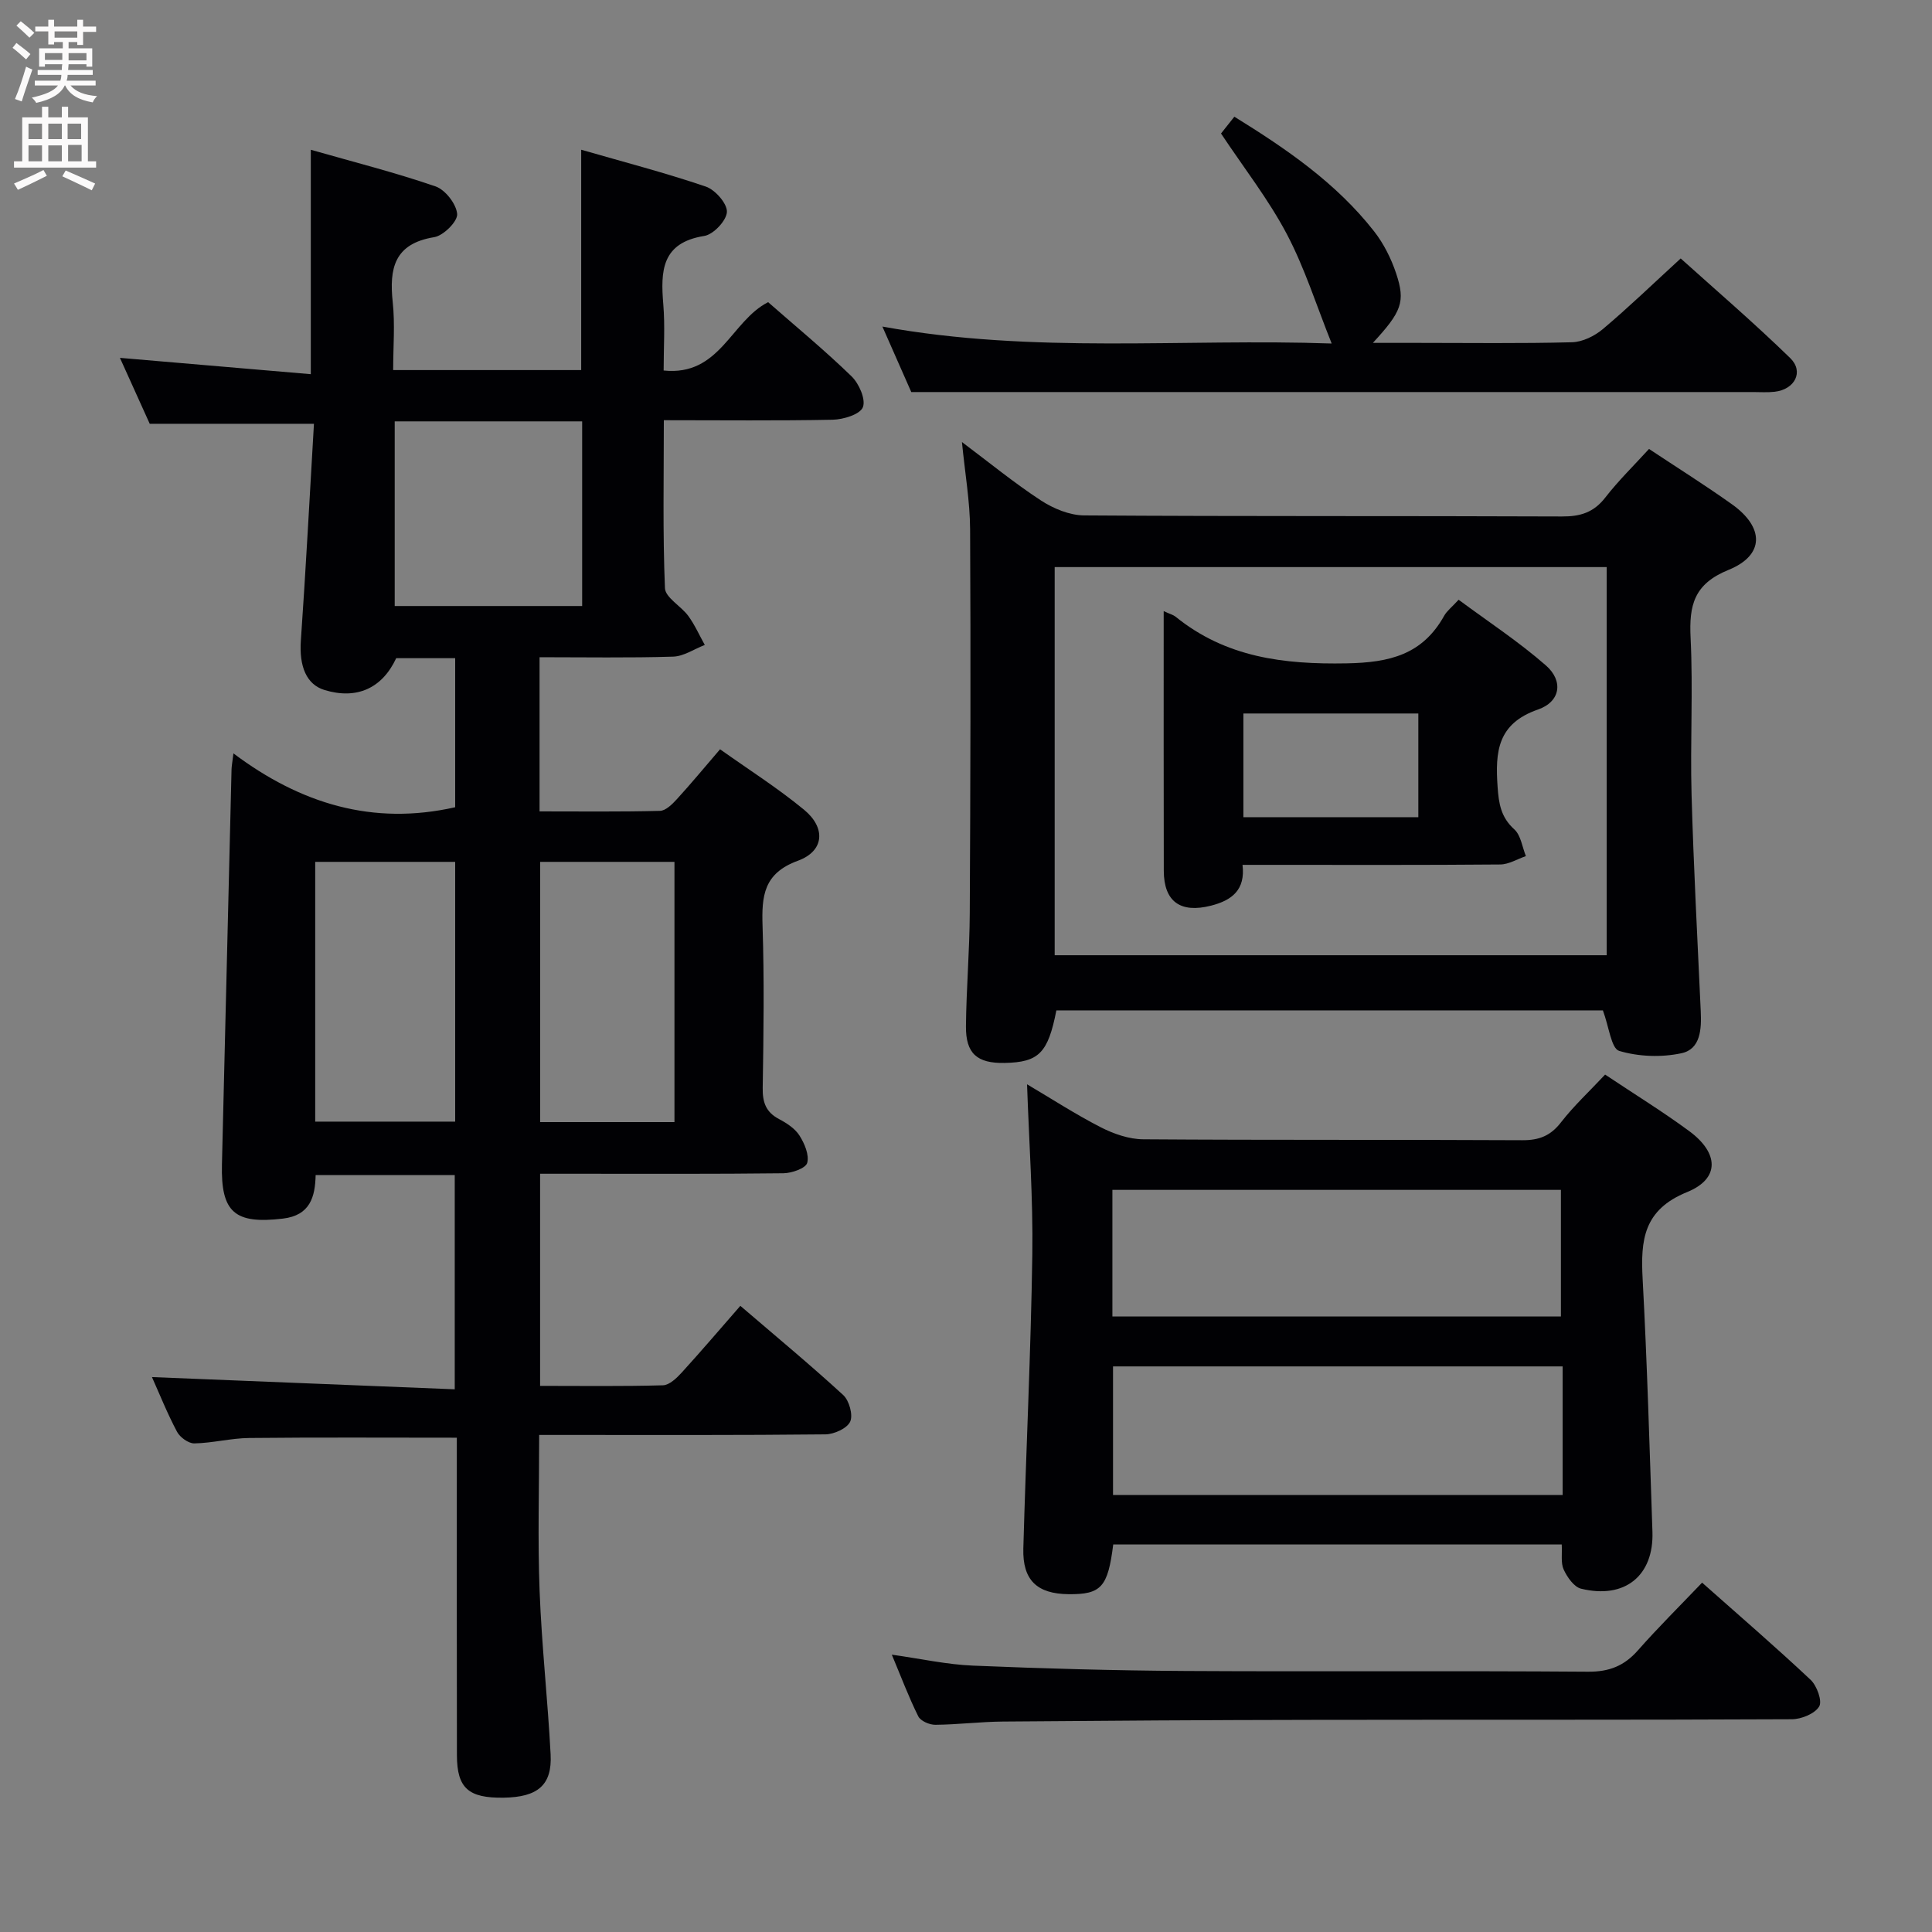 <svg enable-background="new 0 0 400 400" viewBox="0 0 400 400" xmlns="http://www.w3.org/2000/svg"><rect x="0" y="0" width="400" height="400" fill="#808080" stroke="none"/><g fill="#010104"><path d="m111.71 136.07v31.92c8.41 0 16.68.1 24.93-.11 1.19-.03 2.54-1.37 3.48-2.4 2.91-3.18 5.66-6.51 8.96-10.35 5.91 4.2 11.92 8.01 17.38 12.51 4.57 3.76 4.21 8.57-1.27 10.57-7.12 2.6-7.51 7.32-7.31 13.52.36 11.15.21 22.33.03 33.49-.05 3 .65 5.03 3.38 6.47 1.59.84 3.3 1.95 4.23 3.41 1.05 1.64 2.06 4.03 1.6 5.67-.31 1.11-3.18 2.12-4.91 2.14-14.33.17-28.66.1-42.99.1-2.32 0-4.65 0-7.4 0v43.92c8.56 0 17.01.12 25.44-.12 1.32-.04 2.83-1.48 3.87-2.62 4.02-4.41 7.89-8.95 12.15-13.83 7.32 6.28 14.47 12.2 21.3 18.47 1.24 1.14 2.07 4.14 1.44 5.51-.65 1.4-3.33 2.61-5.13 2.63-17.83.19-35.66.12-53.49.12-1.79 0-3.58 0-5.77 0 0 11.09-.32 21.72.09 32.32.43 11.29 1.69 22.55 2.28 33.83.33 6.35-2.66 8.84-9.71 8.95-7.3.11-9.67-1.96-9.69-8.77-.04-20-.02-40-.02-59.99 0-1.96 0-3.91 0-5.77-14.74 0-28.86-.09-42.97.06-3.8.04-7.58 1.05-11.38 1.12-1.21.02-2.97-1.26-3.58-2.41-2.02-3.8-3.62-7.82-5.19-11.32 20.67.83 41.45 1.67 62.69 2.53 0-15.33 0-29.7 0-44.35-9.53 0-18.96 0-28.8 0-.1 4.53-1.15 8.35-6.79 9.01-9.93 1.17-12.85-1.25-12.61-11.21.65-27.28 1.32-54.57 1.99-81.85.02-.64.15-1.28.39-3.26 13.91 10.44 28.86 15 45.91 11.15 0-9.87 0-20.27 0-30.86-4.3 0-8.27 0-12.21 0-2.93 6.28-8.21 8.61-14.84 6.59-3.76-1.15-5.27-4.9-4.9-10.24 1.04-14.91 1.82-29.83 2.71-44.88-11.34 0-22.21 0-34 0-1.73-3.82-3.87-8.57-6.17-13.65 13.4 1.14 26.25 2.24 39.52 3.38 0-15.85 0-30.71 0-46.46 8.76 2.5 17.41 4.69 25.82 7.58 2.02.7 4.32 3.65 4.48 5.72.12 1.53-2.84 4.48-4.74 4.79-8.28 1.34-9.35 6.46-8.6 13.46.49 4.56.09 9.22.09 14.06h38.93c0-14.91 0-29.76 0-45.62 8.78 2.53 17.39 4.77 25.8 7.63 1.94.66 4.44 3.51 4.37 5.24-.08 1.8-2.79 4.68-4.69 4.98-8.89 1.41-9.05 7.3-8.48 14.19.37 4.43.07 8.91.07 13.67 11.66 1.22 13.92-10.23 21.63-14.15 5.63 4.94 11.67 9.92 17.27 15.35 1.55 1.5 2.99 4.78 2.35 6.4-.59 1.49-4.03 2.54-6.24 2.59-11.45.23-22.92.1-34.97.1 0 11.86-.24 23.32.23 34.76.08 1.97 3.33 3.71 4.83 5.76 1.35 1.85 2.29 4 3.42 6.01-2.18.84-4.35 2.35-6.55 2.42-9.12.28-18.25.12-27.66.12zm-46.45 42.37v53.78h28.98c0-18.1 0-35.83 0-53.78-9.75 0-19.16 0-28.98 0zm46.57 0v53.88h27.81c0-18.11 0-35.94 0-53.88-9.43 0-18.5 0-27.81 0zm-30.11-52.97h38.81c0-12.91 0-25.45 0-38.23-13.03 0-25.77 0-38.81 0z"/><path d="m331.86 209.19c-37.34 0-75.26 0-113.15 0-1.73 8.84-3.63 10.74-10.71 10.88-5.7.11-8.07-1.93-8.01-7.63.08-7.81.75-15.61.79-23.42.14-26.48.21-52.96.07-79.44-.03-5.76-1.05-11.51-1.69-18.06 5.72 4.29 10.84 8.49 16.35 12.09 2.59 1.69 5.94 3.08 8.95 3.1 32.98.22 65.95.08 98.93.22 3.8.02 6.57-.83 8.96-3.91 2.74-3.53 5.97-6.68 9.06-10.07 5.86 3.89 11.64 7.51 17.19 11.47 6.71 4.79 6.76 10.53-.73 13.57-7.18 2.92-8.18 7.34-7.85 14.07.53 10.8-.1 21.65.2 32.47.42 14.95 1.22 29.88 1.9 44.82.17 3.67 0 7.86-3.99 8.71-4.14.89-8.89.72-12.92-.49-1.63-.53-2.08-4.99-3.35-8.38zm.79-11.42c0-27.12 0-53.81 0-80.36-38.36 0-76.37 0-114.29 0v80.36z"/><path d="m332.32 222.48c6.11 4.08 11.93 7.66 17.41 11.7 6.15 4.53 6.39 9.85-.42 12.62-9.07 3.68-9.65 9.96-9.22 17.98.94 17.44 1.43 34.9 2.03 52.35.31 9.1-5.71 14.01-14.78 11.79-1.46-.36-2.86-2.37-3.59-3.95-.64-1.38-.3-3.22-.41-5.2-31.14 0-62.02 0-92.86 0-1.1 8.83-2.49 10.35-9.22 10.29-6.54-.06-9.57-2.89-9.39-9.46.56-20.29 1.56-40.56 1.86-60.85.17-11.59-.68-23.19-1.09-35.26 5.05 2.98 10.01 6.21 15.26 8.9 2.68 1.37 5.85 2.47 8.8 2.49 26.16.19 52.32.05 78.48.19 3.49.02 5.87-.92 8.03-3.73 2.63-3.39 5.82-6.34 9.11-9.86zm-101.88 87.05h93.09c0-9.01 0-17.73 0-26.63-31.18 0-62.13 0-93.09 0zm-.13-36.97h92.86c0-8.84 0-17.53 0-26.21-31.15 0-61.88 0-92.86 0z"/><path d="m188.67 81.17c-1.54-3.48-3.54-8.02-5.98-13.56 31.39 5.72 62.33 2.43 93.02 3.51-3.16-7.87-5.57-15.61-9.29-22.66-3.77-7.15-8.83-13.61-13.62-20.82.61-.77 1.61-2.03 2.76-3.48 10.84 6.7 21.11 13.75 28.92 23.72 2 2.55 3.55 5.65 4.58 8.74 1.96 5.88 1.14 7.91-4.82 14.37h9.26c10.66 0 21.32.15 31.97-.13 2.18-.06 4.68-1.29 6.4-2.74 5.34-4.5 10.37-9.36 16.1-14.61 7.04 6.34 15.08 13.24 22.66 20.61 2.91 2.82.97 6.52-3.21 6.99-1.48.17-2.99.06-4.49.06-40.47 0-80.93 0-121.4 0-17.26 0-34.54 0-52.86 0z"/><path d="m184.64 342.58c6.04.85 11.41 2.05 16.81 2.27 14.62.61 29.26 1.02 43.89 1.11 27.81.16 55.63-.06 83.45.15 4.39.03 7.5-1.21 10.34-4.44 4.17-4.73 8.67-9.18 13.27-14 7.67 6.8 15.21 13.3 22.46 20.11 1.31 1.23 2.46 4.41 1.78 5.53-.92 1.51-3.68 2.63-5.66 2.64-33.14.16-66.29.07-99.44.13-21.32.03-42.63.17-63.95.35-4.65.04-9.29.63-13.94.67-1.21.01-3.05-.78-3.53-1.75-1.97-3.95-3.53-8.12-5.48-12.77z"/><path d="m240.93 126.53c1.36.62 2 .78 2.46 1.15 10.41 8.43 22.35 9.9 35.41 9.66 8.97-.16 15.72-1.83 20.2-9.85.55-.99 1.53-1.73 2.99-3.32 6.06 4.49 12.41 8.65 18.07 13.6 3.65 3.19 3.06 7.5-1.64 9.13-8.42 2.92-8.86 8.77-8.36 15.99.24 3.5.69 6.32 3.46 8.82 1.36 1.23 1.64 3.66 2.4 5.54-1.77.6-3.53 1.71-5.3 1.73-15.82.14-31.63.08-47.45.08-1.81 0-3.62 0-5.92 0 .63 5.2-2.21 7.35-6.53 8.45-6.3 1.6-9.75-.81-9.77-7.22-.04-17.63-.02-35.27-.02-53.76zm52.72 21.19c-12.3 0-24.2 0-36.22 0v21.47h36.22c0-7.19 0-13.99 0-21.47z"/></g><path d="m2.6 9.9.8-1c.9.7 1.9 1.4 2.9 2.3l-.9 1.1c-1.1-1-2-1.8-2.8-2.4zm.5 10.6c.9-2.1 1.6-4.3 2.3-6.7.4.2.8.4 1.3.6-.7 2.1-1.5 4.3-2.2 6.6zm.3-15.2.9-.9c1 .8 2 1.6 2.8 2.4l-1 1c-.9-.9-1.8-1.7-2.7-2.5zm12.6-1.2h1.2v1.4h2.7v1.1h-2.7v2.7h-1.2v-.6h-1.8v1.3h4.9v3.8h-1.2v-.5h-3.7c0 .4-.1.9-.1 1.2h5.1v1h-5.2c0 .5-.1.9-.2 1.2h6v1h-5.2c1.1 1.3 2.9 2 5.5 2.2-.4.4-.7.8-.9 1.3-2.9-.5-4.8-1.6-5.7-3.5h-.1c-.8 1.7-2.7 2.9-5.9 3.6-.2-.4-.6-.8-.9-1.1 2.8-.6 4.6-1.4 5.4-2.5h-4.8v-1h5.3c.1-.3.2-.7.2-1.2h-4.9v-1h5c0-.4 0-.8.1-1.2h-3.6v.5h-1.2v-3.8h4.9v-1.3h-1.8v.5h-1.2v-2.7h-2.7v-1h2.7v-1.4h1.2v1.4h4.8zm-6.7 8.3h3.6c0-.4 0-.9 0-1.4h-3.6zm1.9-4.6h4.8v-1.3h-4.7v1.3zm6.7 3.2h-3.7v1.5h3.7z" fill="#fbfafa"/><path d="m8.7 22.1h1.3v2.2h2.8v-2.2h1.3v2.2h4.1v9.1h1.7v1.3h-17v-1.3h1.7v-9.1h4.1zm.3 13.1.7 1.2c-1.8.9-3.8 1.9-6 2.9-.2-.4-.5-.8-.8-1.3 2.3-1 4.4-1.9 6.1-2.8zm-3.1-6.4h2.8v-3.2h-2.8zm0 4.6h2.8v-3.3h-2.8zm4.1-4.6h2.8v-3.2h-2.8zm0 4.6h2.8v-3.3h-2.8zm3.6 1.9c2.1.9 4.1 1.8 6.1 2.7l-.7 1.4c-2.2-1.1-4.2-2-6.1-2.9zm3.2-9.7h-2.8v3.2h2.8zm-2.7 7.8h2.8v-3.4h-2.8z" fill="#fbfafa"/></svg>